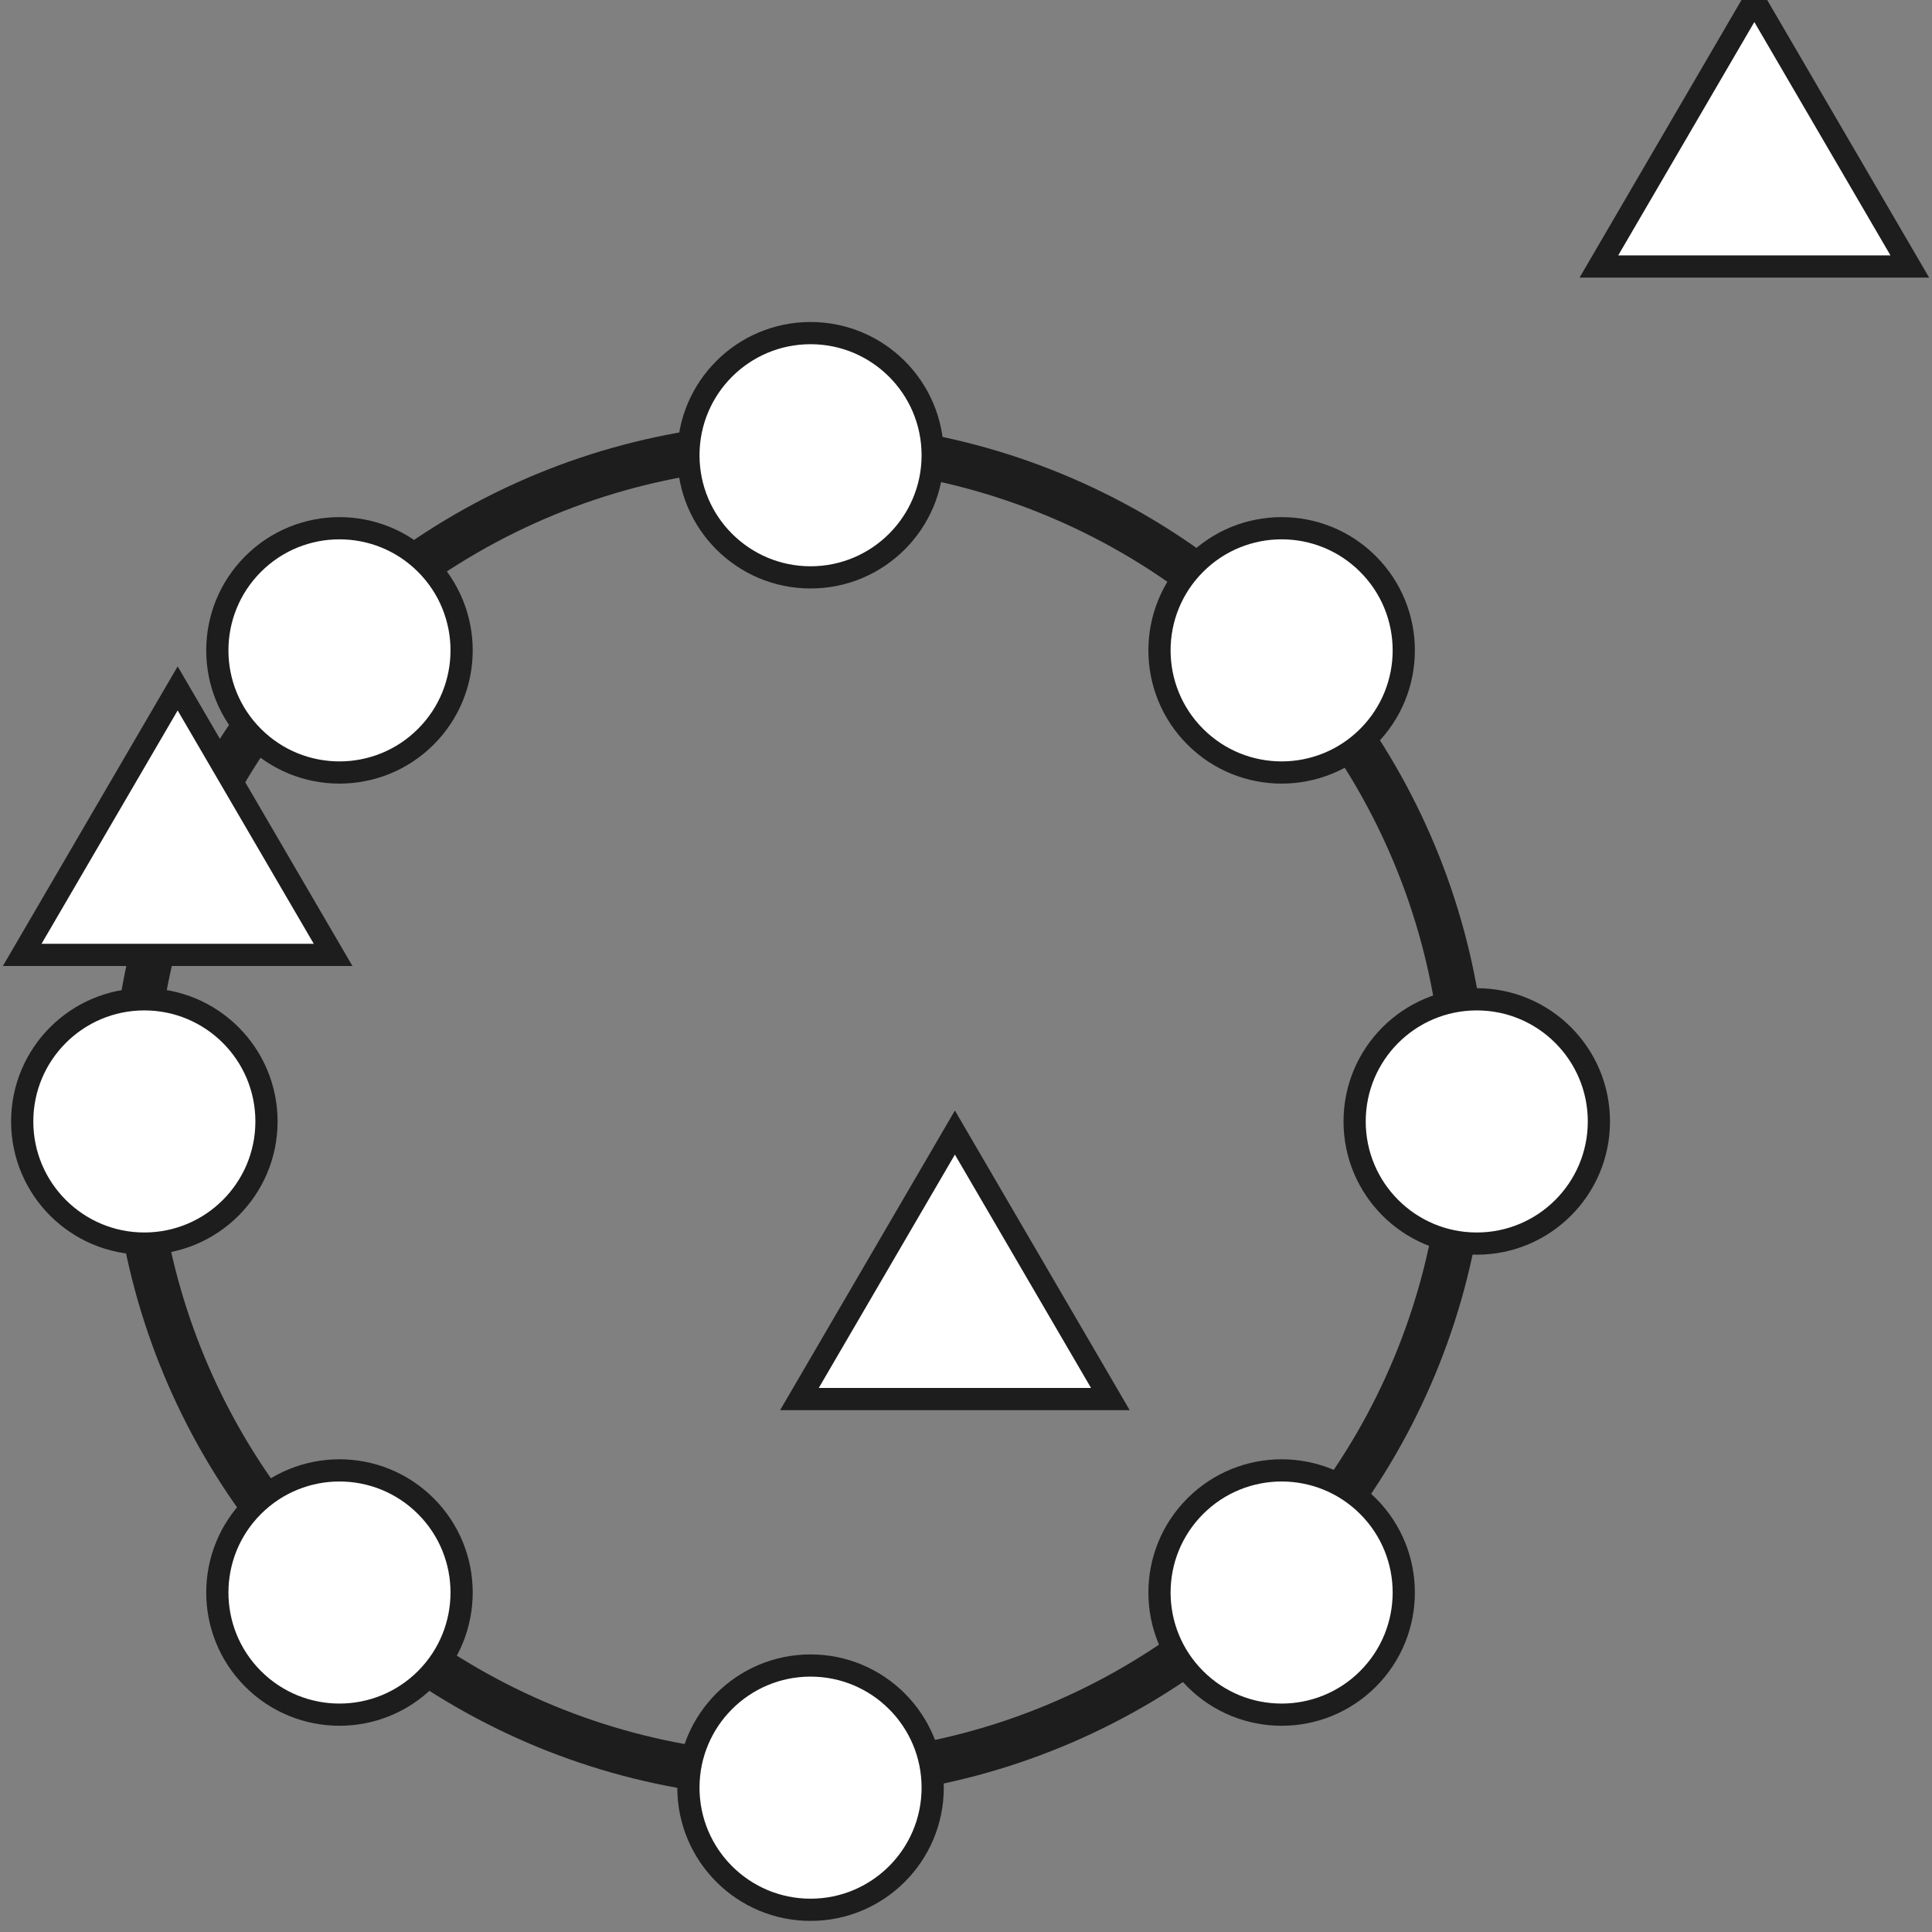 <?xml version="1.0" encoding="UTF-8"?>
<svg width="87px" height="87px" viewBox="0 0 87 87" version="1.1" xmlns="http://www.w3.org/2000/svg" xmlns:xlink="http://www.w3.org/1999/xlink">
    <rect x="0" y="0" width="87" height="87" fill="#808080" stroke="none"/>
    <!-- Generator: Sketch 43.2 (39069) - http://www.bohemiancoding.com/sketch -->
    <title>Complication Icon</title>
    <desc>Created with Sketch.</desc>
    <defs></defs>
    <g id="Case-Studies" stroke="none" stroke-width="1" fill="none" fill-rule="evenodd">
        <g id="02AWorks_Swiftbank_DesktopHD" transform="translate(-327, -3505)" stroke="#1D1D1D">
            <g id="Challenges/-Impact" transform="translate(313, 3372)">
                <g id="Complication-Icon" transform="translate(0, 133)">
                    <g>
                        <circle id="Oval-2" stroke-width="2" cx="50" cy="50" r="30"></circle>
                        <g id="Group-2" transform="translate(15, 15)" fill="#FFFFFF">
                            <g id="Group" transform="translate(30, 0)">
                                <circle id="Oval-3-Copy" cx="5.5" cy="5.5" r="5.5"></circle>
                                <circle id="Oval-3-Copy-2" cx="5.5" cy="65.5" r="5.5"></circle>
                            </g>
                            <g id="Group" transform="translate(35.5, 35.5) rotate(90) translate(-35.5, -35.5) translate(30, 0)">
                                <circle id="Oval-3-Copy" cx="5.5" cy="5.5" r="5.5"></circle>
                                <circle id="Oval-3-Copy-2" cx="5.5" cy="65.5" r="5.5"></circle>
                            </g>
                        </g>
                        <g id="Group-2" transform="translate(50.5, 50.5) rotate(45) translate(-50.5, -50.5) translate(15, 15)" fill="#FFFFFF">
                            <g id="Group" transform="translate(30, -0)">
                                <circle id="Oval-3-Copy" cx="5.5" cy="5.5" r="5.5"></circle>
                                <circle id="Oval-3-Copy-2" cx="5.5" cy="65.5" r="5.5"></circle>
                            </g>
                            <g id="Group" transform="translate(35.5, 35.5) rotate(90) translate(-35.5, -35.5) translate(30, -0)">
                                <circle id="Oval-3-Copy" cx="5.5" cy="5.5" r="5.5"></circle>
                                <circle id="Oval-3-Copy-2" cx="5.5" cy="65.5" r="5.5"></circle>
                            </g>
                        </g>
                        <polygon id="Triangle" fill="#FFFFFF" points="22 31 29 43 15 43"></polygon>
                        <polygon id="Triangle-Copy" fill="#FFFFFF" points="93 0 100 12 86 12"></polygon>
                        <polygon id="Triangle-Copy-5" fill="#FFFFFF" points="57 51 64 63 50 63"></polygon>
                    </g>
                </g>
            </g>
        </g>
    </g>
</svg>